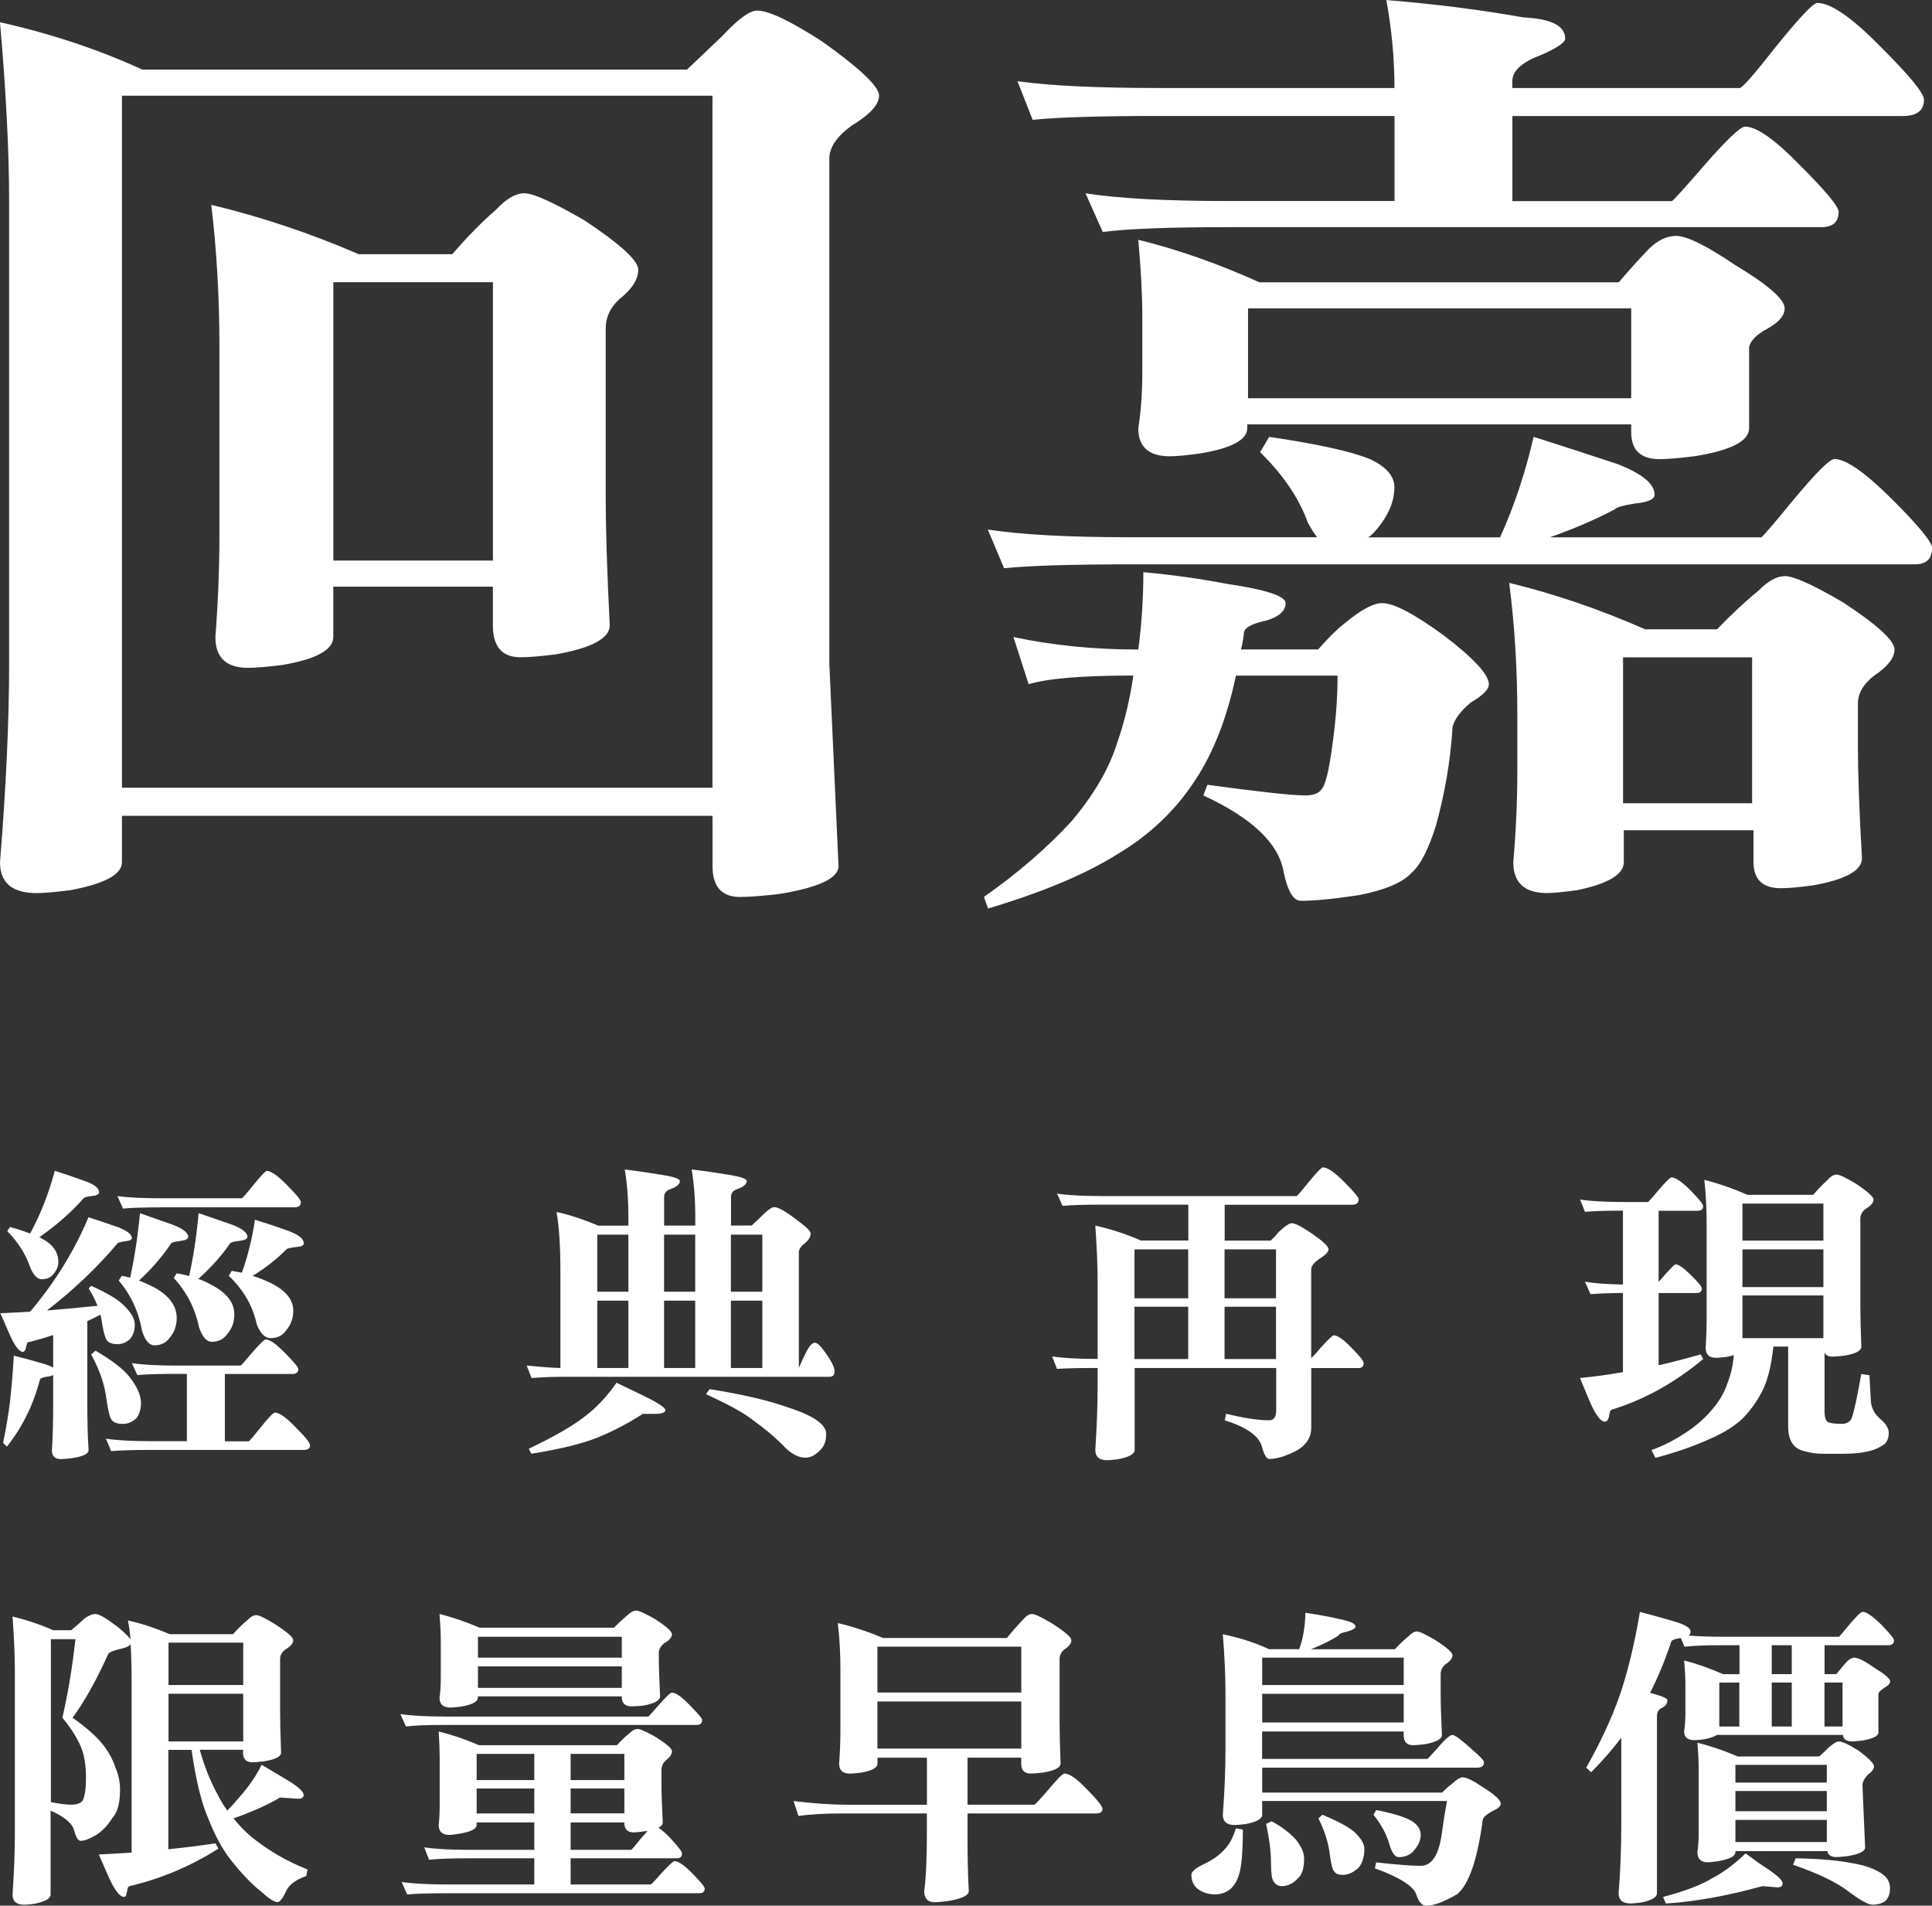 <?xml version="1.0" encoding="UTF-8"?><svg id="_圖層_2" xmlns="http://www.w3.org/2000/svg" viewBox="0 0 315.75 311.4"><rect x="0" y="0" width="315.75" height="311.4" fill="#333333" stroke="none"/><defs><style>.cls-1{fill:#fff;}</style></defs><g id="_圖層_2-2"><g><path class="cls-1" d="M0,3.63c8.41,1.9,16.16,4.48,23.25,7.74H112.28c2.21-2.11,4.15-3.95,5.81-5.53,2.55-2.74,4.43-4.11,5.65-4.11,1.88,0,5.42,1.69,10.63,5.05,6.2,4.42,9.3,7.37,9.3,8.84s-1.5,3.11-4.48,4.9c-2.44,1.79-3.65,3.58-3.65,5.37V108.51l1.5,33.01c0,2-3.27,3.53-9.8,4.58-2.77,.32-4.87,.47-6.31,.47-2.99,0-4.48-1.69-4.48-5.05v-8.21H19.93v7.58c0,2-2.82,3.53-8.47,4.58-2.55,.32-4.38,.47-5.48,.47-3.99,0-5.98-1.69-5.98-5.05,1-12.32,1.49-23.11,1.49-32.38V32.85C1.49,24.85,1,15.11,0,3.63Zm19.93,125.09H116.44V15.64H19.93v113.09Zm14.62-95.24c7.97,1.9,16,4.58,24.09,8.06h15.28c2.44-2.84,4.82-5.26,7.14-7.27,1.66-1.79,3.21-2.69,4.65-2.69s4.71,1.48,9.8,4.42c5.87,3.9,8.8,6.58,8.8,8.06,0,1.58-1,3.16-2.99,4.74-1.55,1.37-2.33,3-2.33,4.9v27.64c0,5.05,.22,12,.66,20.85,0,2.11-2.93,3.69-8.8,4.74-2.55,.32-4.49,.47-5.81,.47-2.99,0-4.49-1.74-4.49-5.21v-6.32h-26.08v8.21c0,2.11-2.77,3.63-8.3,4.58-2.55,.32-4.43,.47-5.65,.47-3.55,0-5.32-1.68-5.32-5.05,.44-5.69,.66-11.32,.66-16.9v-30.48c0-8-.44-15.74-1.33-23.22Zm19.93,58.12h26.08V46.12h-26.08v45.49Z"/><path class="cls-1" d="M165.6,104.09c6.42,1.37,13.23,2.05,20.43,2.05,.55-4.11,.83-8.32,.83-12.64,4.65,.42,9.19,1.05,13.62,1.9,6.42,.95,9.63,2,9.63,3.16,0,1.26-1.05,2.21-3.16,2.84-2.44,.53-3.65,1.21-3.65,2.05-.11,1.05-.28,1.95-.5,2.68h12.62c1.66-1.89,3.1-3.32,4.32-4.26,2.66-2.21,4.71-3.32,6.15-3.32,1.88,0,5.2,1.74,9.97,5.21,4.98,3.79,7.47,6.48,7.47,8.06,0,.84-1,1.84-2.99,3-1.99,1.69-2.99,3.21-2.99,4.58-.33,5.05-1.22,10.21-2.66,15.48-1.22,3.89-2.55,6.48-3.99,7.74-1.44,1.58-4.26,2.79-8.47,3.63-4.1,.63-7.31,.95-9.63,.95-1.22,0-2.16-1.58-2.82-4.74-.78-4.63-5.15-8.79-13.12-12.48l.67-1.74c8.52,1.16,13.84,1.74,15.95,1.74,1.33,0,2.21-.32,2.66-.95,.66-.63,1.27-3.11,1.83-7.42,.55-3.89,.83-7.63,.83-11.21h-16.61c-1.44,6.85-3.65,12.53-6.64,17.06-3.21,4.95-7.47,9-12.79,12.16-5.21,3.26-12.24,6.21-21.09,8.84l-.66-1.9c5.42-3.79,10.19-7.9,14.28-12.32,3.65-4.32,6.15-8.58,7.47-12.79,1.22-3.47,2.1-7.16,2.66-11.06-8.3,0-14.01,.47-17.11,1.42l-2.49-7.74Zm41.86-32.7c7.86,1.16,13.34,2.37,16.44,3.63,2.66,1.26,3.99,2.79,3.99,4.58,0,2.53-1.16,5.05-3.49,7.58-.33,.32-.61,.53-.83,.63h21.59c2.33-5.16,4.15-10.63,5.48-16.43,4.65,1.48,9.19,2.95,13.62,4.42,4.1,1.58,6.15,3.26,6.15,5.05,0,.74-1.05,1.21-3.16,1.42-1.99,.32-3.1,.63-3.32,.95-3.21,1.69-6.76,3.21-10.63,4.58h34.55c.33-.21,2.05-2.21,5.15-6,3.76-4.53,6.03-6.79,6.81-6.79,1.88,0,5.04,2.21,9.47,6.63,4.32,4.32,6.48,6.95,6.48,7.9,0,1.79-.94,2.68-2.82,2.68H184.7c-9.63,0-16.5,.21-20.6,.63l-2.66-6.32c5.42,.84,13.18,1.26,23.25,1.26h30.56c-.56-.74-1.05-1.53-1.5-2.37-1.44-4-4.04-7.84-7.81-11.53l1.5-2.53ZM166.27,13.27c5.31,.74,13.01,1.11,23.09,1.11h38.54c0-4.74-.44-9.53-1.33-14.37,7.86,.63,15.34,1.58,22.42,2.84,4.54,.21,6.81,1.37,6.81,3.47,0,.63-1.33,1.53-3.99,2.69-3.1,1.16-4.65,2.58-4.65,4.26v1.11h37.21c.55-.21,2.43-2.37,5.65-6.48,3.99-4.95,6.31-7.42,6.98-7.42,2.21,0,5.65,2.37,10.3,7.11,4.76,4.74,7.14,7.64,7.14,8.69,0,1.79-1.16,2.68-3.49,2.68h-63.78v13.9h26.08c.33-.21,2.05-2.1,5.15-5.69,3.76-4.32,6.04-6.48,6.81-6.48,1.88,0,4.87,2.11,8.97,6.32,4.21,4.21,6.31,6.74,6.31,7.58,0,1.69-.94,2.53-2.82,2.53h-96.84c-9.75,0-16.61,.26-20.6,.79l-2.82-6.32c5.32,.84,13.12,1.26,23.42,1.26h27.08v-13.9h-38.54c-9.63,0-16.5,.21-20.6,.63l-2.49-6.32Zm107.61,25.27c1.78,0,4.99,1.58,9.65,4.74,5.43,3.26,8.14,5.63,8.14,7.11,0,1.16-.94,2.27-2.82,3.32-1.77,.95-2.77,1.95-2.99,3v13.27c0,2.11-2.99,3.63-8.97,4.58-2.55,.32-4.43,.47-5.65,.47-3.1,0-4.65-1.47-4.65-4.42v-1.26h-62.75v.63c0,1.89-2.55,3.26-7.66,4.11-2.22,.32-3.88,.47-4.99,.47-3.44,0-5.16-1.53-5.16-4.58,.44-2.74,.66-5.84,.66-9.32v-8.84c0-3.58-.22-7.79-.66-12.64,6.43,1.58,13.03,3.9,19.8,6.95h58.73c1.88-2.21,3.55-4.05,4.99-5.53,1.44-1.37,2.88-2.05,4.33-2.05Zm-69.91,11.85v14.69h62.62v-14.69h-62.62Zm42.69,44.86c7.4,1.79,14.8,4.32,22.2,7.58h11.76c2.32-2.42,4.58-4.53,6.79-6.32,1.54-1.58,2.98-2.37,4.31-2.37,1.43,0,4.58,1.42,9.44,4.26,5.64,3.69,8.46,6.27,8.46,7.74,0,1.37-1.11,2.79-3.32,4.26-1.77,1.37-2.66,2.9-2.66,4.58v6.79c0,4.53,.22,10.69,.66,18.48,0,2-2.65,3.47-7.95,4.42-2.32,.32-4.08,.47-5.3,.47-2.98,0-4.47-1.42-4.47-4.26v-5.21h-21.2v5.21c0,2-2.54,3.53-7.62,4.58-2.32,.32-3.98,.47-4.97,.47-3.64,0-5.47-1.69-5.47-5.05,.44-5.05,.66-10.11,.66-15.16v-9c0-7.37-.44-14.53-1.33-21.48Zm18.6,36.01h21.09v-23.85h-21.09v23.85Z"/></g><g><path class="cls-1" d="M14.48,198.91c1.68,.54,3.28,1.09,4.82,1.63,1.5,.58,2.25,1.17,2.25,1.78,0,.27-.36,.44-1.07,.51-.75,.1-1.18,.22-1.29,.36-3.32,3.94-7.16,7.59-11.51,10.95,2.91-.24,5.66-.49,8.25-.76-.36-.95-.84-1.9-1.45-2.85l.43-.41c2.57,1.15,4.32,2.19,5.25,3.11,1.25,1.19,1.87,2.26,1.87,3.21s-.25,1.73-.75,2.34c-.61,.58-1.3,.87-2.09,.87-.68,0-1.18-.14-1.5-.41-.36-.2-.68-1.1-.96-2.7-.07-.61-.18-1.19-.32-1.73-.71,.41-1.43,.76-2.14,1.07v13.14c0,3.33,.07,5.97,.21,7.94,0,.61-.92,1.05-2.76,1.32-.79,.1-1.39,.15-1.78,.15-.97,0-1.46-.49-1.46-1.48,.14-1.83,.21-4.48,.21-7.94v-4.33c-.21,.14-.48,.22-.8,.25-.79,.1-1.23,.25-1.34,.46-.64,2.34-1.39,4.34-2.25,6.01-.79,1.63-1.84,3.29-3.16,4.99l-.64-.61c.5-2.38,.87-4.58,1.12-6.62,.25-2.14,.46-4.68,.64-7.64,1.61,.41,3.16,.83,4.66,1.27,.86,.24,1.45,.48,1.77,.71v-5.35c-1.18,.41-2.38,.76-3.59,1.07-.46,.03-.7,.17-.7,.41-.07,.17-.12,.37-.16,.61-.11,.44-.27,.66-.48,.66-.68,0-1.48-1.12-2.41-3.36-.25-.58-.68-1.56-1.29-2.95,1.68-.07,3.3-.15,4.87-.25,4.08-4.85,7.26-10,9.53-15.43Zm-5.52-7.59c1.71,.54,3.36,1.1,4.93,1.68,1.54,.54,2.3,1.15,2.3,1.83,0,.34-.39,.54-1.18,.61-.82,.1-1.27,.22-1.34,.36-2.04,2.31-4.45,4.43-7.23,6.36,.64,.34,1.16,.66,1.55,.97,1.04,.85,1.55,1.88,1.55,3.11,0,.71-.32,1.43-.96,2.14-.46,.44-1.05,.66-1.77,.66s-1.39-.7-1.93-2.09c-.68-2-1.91-3.94-3.7-5.8l.48-.66c1.29,.37,2.37,.73,3.27,1.07,1.71-3.16,3.05-6.57,4.02-10.23Zm6.64,29.38c2.71,1.6,4.55,3,5.51,4.23,1.29,1.63,1.93,3.07,1.93,4.33,0,1.02-.25,1.85-.75,2.5-.68,.61-1.41,.92-2.2,.92s-1.36-.17-1.71-.51c-.36-.27-.68-1.41-.96-3.41-.29-2.41-1.12-4.89-2.52-7.43l.7-.61Zm5.94,2.04c1.75,.27,4.26,.41,7.55,.41h10.23c.14-.07,.75-.75,1.82-2.04,1.29-1.49,2.05-2.24,2.3-2.24,.64,0,1.68,.73,3.11,2.19,1.46,1.46,2.2,2.34,2.2,2.65,0,.54-.34,.81-1.02,.81h-10.98v11h3.91c.14-.07,.77-.8,1.87-2.19,1.32-1.66,2.12-2.5,2.41-2.5,.71,0,1.84,.8,3.37,2.39,1.57,1.56,2.36,2.55,2.36,2.95,0,.51-.34,.76-1.02,.76H24.81c-3.14,0-5.36,.07-6.64,.2l-.86-2.04c1.71,.27,4.21,.41,7.5,.41h5.73v-11h-1.45c-3.14,0-5.35,.07-6.64,.2l-.91-1.99Zm-2.36-27.29c1.71,.24,4.23,.36,7.55,.36h12.8c.14-.07,.75-.76,1.82-2.09,1.29-1.59,2.04-2.39,2.25-2.39,.68,0,1.77,.76,3.27,2.29,1.54,1.53,2.3,2.46,2.3,2.8,0,.58-.36,.87-1.07,.87H26.74c-3.14,0-5.36,.07-6.64,.2l-.91-2.04Zm.7,13.03c.46,.07,.93,.17,1.39,.31,.71-3.26,1.25-6.77,1.61-10.54,1.86,.64,3.64,1.27,5.36,1.88,1.68,.64,2.52,1.31,2.52,1.99,0,.34-.43,.56-1.29,.66-.89,.1-1.39,.24-1.5,.41-1.5,2.21-3.25,4.23-5.25,6.06,.96,.37,1.91,.81,2.84,1.32,2.21,1.32,3.32,2.92,3.32,4.79,0,1.26-.38,2.33-1.12,3.21-.61,.85-1.45,1.27-2.52,1.27-.86,0-1.54-.8-2.03-2.39-.54-3.09-1.8-5.82-3.8-8.2l.48-.76Zm9-.41c.68,.1,1.36,.25,2.03,.46,.71-3.22,1.23-6.65,1.55-10.29,1.89,.64,3.71,1.27,5.46,1.88,1.68,.64,2.52,1.31,2.52,1.99,0,.34-.45,.56-1.34,.66-.89,.1-1.39,.24-1.5,.41-1.46,2.11-3.2,4.04-5.19,5.8,.86,.31,1.66,.68,2.41,1.12,2.32,1.26,3.48,2.82,3.48,4.68,0,1.26-.38,2.31-1.12,3.16-.61,.88-1.46,1.32-2.57,1.32-.86,0-1.55-.8-2.09-2.39-.61-3.02-1.98-5.7-4.12-8.04l.48-.76Zm8.99-.41c.57,.1,1.12,.2,1.66,.31,.96-2.68,1.68-5.57,2.14-8.66,1.89,.58,3.71,1.19,5.46,1.83,1.68,.61,2.52,1.29,2.52,2.04,0,.34-.45,.54-1.34,.61-.86,.1-1.36,.22-1.5,.36-1.57,1.6-3.41,3.04-5.52,4.33,1,.31,1.98,.7,2.95,1.17,2.46,1.22,3.69,2.73,3.69,4.53,0,1.22-.38,2.27-1.12,3.16-.61,.88-1.46,1.32-2.57,1.32-.96,0-1.73-.78-2.3-2.34-.64-2.95-2.16-5.57-4.55-7.84l.48-.81Z"/><path class="cls-1" d="M90.92,198.04c1.96,.41,4.25,1.15,6.85,2.24h4.93v-1.38c0-2.88-.2-5.48-.59-7.79,1.54,.17,3.55,.46,6.05,.87,1.96,.31,2.95,.65,2.95,1.02,0,.51-.52,.95-1.55,1.32-.68,.24-1.02,.66-1.02,1.27v4.68h5.09v-1.38c0-2.88-.2-5.48-.59-7.79,1.54,.17,3.55,.46,6.05,.87,1.96,.31,2.95,.65,2.95,1.02,0,.51-.52,.95-1.55,1.32-.68,.24-1.02,.66-1.02,1.27v4.68h3.37c.68-.61,1.3-1.2,1.88-1.78,.82-.81,1.43-1.22,1.82-1.22,.61,0,1.7,.59,3.27,1.78,1.79,1.29,2.68,2.12,2.68,2.5,0,.54-.3,1.07-.91,1.58-.64,.48-.98,.95-1.02,1.43v18.99c.32-.78,.7-1.6,1.12-2.44,.54-1.12,1.03-1.68,1.5-1.68,.39,0,.93,.49,1.61,1.48,1.07,1.46,1.61,2.53,1.61,3.21,0,.58-.29,.87-.86,.87h-43.48c-1.68,0-3.41,.07-5.19,.2l-.8-2.04c2.36,.24,4.19,.37,5.52,.41v-15.48c0-4.41-.21-7.76-.64-10.03Zm14.13,32.99c-2.32,1.53-4.82,2.83-7.5,3.92-2.46,.98-6.03,1.85-10.71,2.6l-.43-.81c4.07-1.94,7.09-3.67,9.05-5.19,1.93-1.43,3.7-3.29,5.3-5.6,1.68,.81,3.16,1.53,4.44,2.14,2.36,1.15,3.54,1.93,3.54,2.34s-.59,.61-1.77,.61h-1.93Zm-7.44-19.96h5.09v-9.32h-5.09v9.32Zm0,12.47h5.09v-11h-5.09v11Zm10.92-21.79v9.32h5.09v-9.32h-5.09Zm0,10.79v11h5.09v-11h-5.09Zm7.44,14.46c5.18,.81,9.32,1.77,12.42,2.85,4.43,1.39,6.64,2.88,6.64,4.48,0,1.09-.3,1.93-.91,2.55-.82,.88-1.64,1.32-2.46,1.32-1.11,0-2.21-.54-3.32-1.63-1.32-1.43-3.23-3.04-5.73-4.84-1.25-.95-3.66-2.26-7.23-3.92l.59-.81Zm3.48-25.25v9.32h5.14v-9.32h-5.14Zm0,10.79v11h5.14v-11h-5.14Z"/><path class="cls-1" d="M172.72,195.04c1.75,.27,4.25,.41,7.5,.41h31.7c.14-.07,.77-.8,1.88-2.19,1.36-1.66,2.16-2.5,2.41-2.5,.75,0,1.91,.8,3.48,2.39,1.57,1.56,2.36,2.51,2.36,2.85,0,.58-.38,.87-1.12,.87h-20.78v5.86h7.5c.57-.51,.98-.95,1.23-1.32,1.07-1.02,1.82-1.53,2.25-1.53,.54,0,1.7,.61,3.48,1.83,1.68,1.19,2.52,2,2.52,2.44,0,.37-.43,.85-1.29,1.43-1.04,.64-1.55,1.27-1.55,1.88v14.46c.39-.34,.89-.88,1.5-1.63,1.25-1.39,1.98-2.09,2.2-2.09,.61,0,1.57,.68,2.89,2.04,1.32,1.32,1.98,2.16,1.98,2.49,0,.54-.27,.82-.8,.82h-7.76v9.72c0,1.76-.96,3.11-2.89,4.02-1.57,.75-2.89,1.12-3.96,1.12-.46,0-.88-.7-1.23-2.09-.5-1.7-2.52-3.11-6.05-4.23l.21-1.07c2.93,.71,5.28,1.07,7.07,1.07,.75,0,1.12-.56,1.12-1.68v-6.87h-23.13v13.39c0,.68-.93,1.19-2.79,1.53-.82,.1-1.39,.15-1.71,.15-1.29,0-1.93-.56-1.93-1.68,.25-3.94,.38-7.4,.38-10.39v-3c-3.11,0-5.32,.05-6.64,.15l-.8-2.04c1.71,.27,4.2,.41,7.44,.41v-12.37c0-2.58-.12-5.72-.38-9.42,2.68,.61,5.16,1.43,7.44,2.44h7.76v-5.86h-13.97c-3.11,0-5.3,.07-6.59,.2l-.91-2.04Zm12.69,17.11h8.78v-7.99h-8.78v7.99Zm0,9.93h8.78v-8.55h-8.78v8.55Zm14.72-17.92v7.99h8.41v-7.99h-8.41Zm0,17.92h8.41v-8.55h-8.41v8.55Z"/><path class="cls-1" d="M258.21,196.01c1.71,.27,4.2,.41,7.44,.41h3.7c.11-.07,.66-.7,1.66-1.88,1.21-1.43,1.93-2.14,2.14-2.14,.68,0,1.71,.7,3.11,2.09,1.39,1.43,2.09,2.29,2.09,2.6,0,.51-.3,.76-.91,.76h-6.37v11.61c.29-.31,.61-.66,.96-1.07,1.04-1.19,1.64-1.78,1.82-1.78,.5,0,1.34,.59,2.52,1.78,1.18,1.15,1.77,1.87,1.77,2.14,0,.51-.3,.76-.91,.76h-6.16v11.81c2.36-.54,4.64-1.14,6.85-1.78l.43,.76c-4.53,3.77-9.33,6.47-14.4,8.1-.57,.1-.86,.32-.86,.66-.07,.2-.12,.46-.16,.76-.14,.47-.36,.71-.64,.71-.75,0-1.64-1.26-2.68-3.77-.29-.68-.75-1.8-1.39-3.36,2.43-.24,4.77-.56,7.02-.97v-12.93c-2.46,.03-4.23,.1-5.3,.2l-.91-2.04c1.53,.27,3.6,.42,6.21,.46v-12.07c-2.89,0-4.96,.07-6.21,.2l-.8-2.04Zm20.35-3.21c2.29,.58,4.62,1.39,7.02,2.44h10.76c.79-.92,1.55-1.71,2.3-2.39,.54-.61,1.04-.92,1.5-.92s1.52,.49,3.16,1.48c1.93,1.29,2.89,2.16,2.89,2.6,0,.51-.43,1.02-1.29,1.53-.57,.44-.86,.97-.86,1.58v14.21c0,1.63,.05,3.87,.16,6.72,0,.68-.93,1.17-2.79,1.48-.89,.1-1.54,.15-1.93,.15-.68,0-1.11-.22-1.29-.66v9.62c0,1.12,.27,1.73,.8,1.83,.43,.13,1.14,.2,2.14,.2,.64-.03,1.12-.3,1.45-.81,.39-1.02,.93-3.46,1.61-7.33l1.34,.2,.21,3.87c0,1.29,.52,2.38,1.55,3.26,.93,.78,1.39,1.54,1.39,2.29,0,1.05-.39,1.76-1.18,2.14-1.29,.85-3.41,1.27-6.37,1.27h-3.16c-1.07,0-2.07-.14-3-.41-1.82-.37-2.73-1.73-2.73-4.07v-13.04h-2.41c-.36,3.29-1,5.79-1.93,7.48-.86,1.63-1.91,3.07-3.16,4.33-1.32,1.22-3.03,2.29-5.14,3.21-2.64,1.22-5.66,2.27-9.05,3.16l-.64-1.27c1.82-.65,3.61-1.54,5.36-2.7,1.78-1.12,3.28-2.41,4.5-3.87,1.21-1.39,2.05-2.82,2.52-4.28,.57-1.39,.93-2.95,1.07-4.68-.36,.14-.77,.24-1.23,.31-.75,.1-1.3,.15-1.66,.15-1.14,0-1.71-.54-1.71-1.63,.11-1.76,.16-3.51,.16-5.25v-14.92c0-2.51-.12-4.94-.38-7.28Zm6.21,9.93h13.23v-6.06h-13.23v6.06Zm0,7.59h13.23v-6.16h-13.23v6.16Zm0,8.35h13.23v-6.98h-13.23v6.98Z"/></g><g><path class="cls-1" d="M15.6,263.74c.61,0,1.87,.75,3.8,2.24,1,.85,1.64,1.49,1.93,1.93-.11-1.26-.25-2.29-.43-3.11,1.96,.41,4.25,1.15,6.85,2.24h10.33c.79-.88,1.55-1.63,2.3-2.24,.54-.58,1.04-.87,1.5-.87s1.52,.51,3.16,1.53c1.93,1.26,2.89,2.11,2.89,2.55,0,.51-.43,1.02-1.29,1.53-.57,.44-.86,.95-.86,1.53v8.55c0,1.66,.05,3.92,.16,6.77,0,.65-.93,1.12-2.79,1.43-.89,.1-1.54,.15-1.93,.15-1,0-1.5-.53-1.5-1.58v-.46h-7.07c.71,2.61,1.7,5.08,2.95,7.38,.46,.92,.98,1.77,1.55,2.55,.68-.68,1.34-1.41,1.98-2.19,1.46-1.63,2.68-3.39,3.64-5.29,1.71,1.02,3.3,1.97,4.77,2.85,1.39,.92,2.09,1.61,2.09,2.09,0,.41-.3,.61-.91,.61l-2.95-.2c-1.86,1.12-4.39,2.26-7.6,3.41,.89,1.12,1.84,2.1,2.84,2.95,2.78,2.27,5.87,4.07,9.26,5.4l-.21,1.07c-1.68,.58-2.77,1.38-3.27,2.39-.57,1.26-1.05,1.88-1.45,1.88-.5,0-1.43-.61-2.78-1.83-1.54-1.22-3.18-2.95-4.93-5.19-1.32-1.7-2.54-3.95-3.64-6.77-1.11-2.58-2-6.28-2.68-11.1h-3.8v16.24c2.71-.27,5.28-.59,7.71-.97l.48,.87c-4.39,2.78-9.07,4.79-14.03,6.01-.54,.07-.8,.24-.8,.51-.04,.17-.09,.41-.16,.71-.07,.44-.21,.66-.43,.66-.75,0-1.64-1.21-2.68-3.62-.29-.68-.77-1.78-1.45-3.31,1.82-.1,3.61-.2,5.36-.31v-28c0-2.31-.05-4.31-.16-6.01-.29,.31-.77,.53-1.45,.66-1.29,.31-2.02,.59-2.2,.87-1.96,4.35-3.91,7.83-5.84,10.44,2.5,1.77,4.27,3.38,5.3,4.84,.71,.95,1.29,2.05,1.71,3.31,.5,1.15,.75,2.36,.75,3.62,0,2.17-.41,3.7-1.23,4.58-.82,1.29-1.73,2.24-2.73,2.85-1.04,.61-1.86,.92-2.46,.92-.43,0-.79-.56-1.07-1.68-.32-1.19-1.61-2.27-3.86-3.26v13.7c0,.68-.89,1.19-2.68,1.53-.75,.1-1.29,.15-1.61,.15-1.29,0-1.93-.56-1.93-1.68,.25-3.67,.38-6.91,.38-9.73v-26.73c0-2.44-.12-5.43-.38-8.96,2.36,.58,4.57,1.32,6.64,2.24h2.95c.89-.75,1.62-1.39,2.2-1.93,.68-.48,1.25-.71,1.71-.71Zm-7.28,4.12v26.63c1.43,.27,2.55,.41,3.37,.41s1.46-.22,1.82-.66c.36-.75,.54-1.95,.54-3.62,0-2.04-.25-3.7-.75-4.99-.68-1.63-1.71-3.28-3.11-4.94,.89-3.8,1.61-8.08,2.14-12.83h-4.02Zm19.22,.56v6.92h12.21v-6.92h-12.21Zm0,8.35v7.79h12.21v-7.79h-12.21Z"/><path class="cls-1" d="M65.42,280.09c1.75,.27,4.25,.41,7.5,.41h33.04c.11-.07,.66-.68,1.66-1.83,1.21-1.39,1.95-2.09,2.2-2.09,.61,0,1.57,.68,2.89,2.04,1.36,1.36,2.04,2.17,2.04,2.44,0,.54-.3,.81-.91,.81h-40.91c-3.11,0-5.3,.08-6.59,.25l-.91-2.04Zm6.27,2.85c2.11,.51,4.3,1.26,6.59,2.24h22.54c.71-.78,1.41-1.44,2.09-1.99,.46-.44,.89-.66,1.29-.66,.43,0,1.39,.42,2.89,1.27,1.82,1.15,2.73,1.94,2.73,2.34,0,.51-.34,1.02-1.02,1.53-.46,.44-.7,.97-.7,1.58v1.83c0,1.63,.07,3.87,.21,6.72,0,.34-.23,.63-.7,.87,.57,.37,1.23,.95,1.98,1.73,1.25,1.36,1.87,2.17,1.87,2.44,0,.54-.27,.82-.8,.82h-17.4v4.28h13.07c.14-.03,.71-.63,1.71-1.78,1.25-1.36,1.98-2.04,2.2-2.04,.61,0,1.57,.66,2.89,1.99,1.36,1.36,2.04,2.19,2.04,2.5,0,.51-.29,.76-.86,.76h-41.12c-3.14,0-5.36,.07-6.64,.2l-.91-2.04c1.75,.27,4.27,.41,7.55,.41h14.13v-4.28h-10.55c-3.11,0-5.32,.08-6.64,.25l-.8-2.04c1.71,.27,4.19,.41,7.44,.41h10.55v-4.48h-9.42v.41c0,.64-.93,1.12-2.78,1.43-.79,.14-1.36,.2-1.71,.2-1.14,0-1.71-.54-1.71-1.63,.11-.98,.16-2.09,.16-3.31v-7.49c0-1.29-.05-2.78-.16-4.48Zm.16-19.2c2.14,.54,4.32,1.29,6.53,2.24h21.95c.79-.78,1.52-1.46,2.2-2.04,.57-.51,1.05-.76,1.45-.76,.43,0,1.45,.46,3.05,1.38,1.86,1.19,2.79,2.02,2.79,2.5s-.43,.97-1.29,1.48c-.57,.48-.86,.98-.86,1.53v.41c0,1.63,.07,3.87,.21,6.72,0,.68-.95,1.19-2.84,1.53-.86,.07-1.48,.1-1.88,.1-1.04,0-1.55-.54-1.55-1.63h-23.51v.2c0,.68-.93,1.17-2.79,1.48-.79,.1-1.36,.15-1.71,.15-1.18,0-1.77-.54-1.77-1.63,.14-.95,.21-2.02,.21-3.21v-5.96c0-1.26-.07-2.75-.21-4.48Zm6.05,27.14h9.42v-4.28h-9.42v4.28Zm0,5.45h9.42v-4.07h-9.42v4.07Zm.21-25.46h23.51v-3.41h-23.51v3.41Zm0,4.94h23.51v-3.51h-23.51v3.51Zm15.15,10.79v4.28h8.78v-4.28h-8.78Zm0,5.65v4.07h8.78v-4.07h-8.78Zm0,5.55v4.48h9.91c.11-.07,.62-.68,1.55-1.83,.46-.51,.84-.93,1.12-1.27-.14,.03-.27,.05-.38,.05-.89,.14-1.52,.2-1.88,.2-1.04,0-1.55-.54-1.55-1.63h-8.78Z"/><path class="cls-1" d="M136.92,265.22c2.46,.58,4.93,1.39,7.39,2.44h20.24c.89-1.09,1.71-2.02,2.46-2.8,.61-.75,1.16-1.12,1.66-1.12,.46,0,1.57,.53,3.32,1.58,2.07,1.32,3.11,2.22,3.11,2.7,0,.51-.39,1.02-1.18,1.53-.5,.44-.75,.95-.75,1.53v10.18c0,1.7,.05,4.01,.16,6.92,0,.68-.98,1.17-2.95,1.48-.89,.1-1.54,.15-1.93,.15-1.04,0-1.55-.54-1.55-1.63v-.97h-8.78v7.69h10.92c.18-.07,.91-.85,2.2-2.34,1.53-1.83,2.44-2.75,2.73-2.75,.82,0,2.05,.87,3.69,2.6,1.68,1.7,2.52,2.75,2.52,3.16,0,.51-.34,.76-1.02,.76h-21.04v3.31c0,3.87,.07,6.99,.21,9.37,0,.71-1.12,1.26-3.37,1.63-1,.13-1.73,.2-2.2,.2-1.14,0-1.71-.61-1.71-1.83,.29-2.21,.43-5.33,.43-9.37v-3.31h-13.71c-2.89,0-5.32,.14-7.28,.41l-.8-2.44c3.25,.41,6.25,.61,9,.61h12.8v-7.69h-8.08v.97c0,.68-.91,1.17-2.73,1.48-.82,.1-1.41,.15-1.77,.15-1.18,0-1.77-.54-1.77-1.63,.14-1.83,.21-3.65,.21-5.45v-10.03c0-2.58-.14-5.07-.43-7.48Zm6.48,11.35h23.51v-7.49h-23.51v7.49Zm0,9.16h23.51v-7.69h-23.51v7.69Z"/><path class="cls-1" d="M202,298.77l1.12,.2c0,3.53-.2,5.94-.59,7.23-.39,1.39-1.07,2.36-2.04,2.9-.61,.31-1.23,.46-1.87,.46-1.14,0-2.11-.31-2.89-.92-.68-.54-1.02-1.31-1.02-2.29,0-.51,.68-1.09,2.03-1.73,1.43-.68,2.52-1.44,3.27-2.29,.82-.78,1.48-1.97,1.98-3.56Zm11.35-35.23c2.21,.34,3.98,.66,5.3,.97,1.93,.37,2.89,.8,2.89,1.27,0,.31-.5,.59-1.5,.87-.75,.14-1.18,.34-1.29,.61-1.14,.75-2.64,1.49-4.5,2.24h13.71c.75-.81,1.48-1.51,2.2-2.09,.54-.54,1-.82,1.39-.82,.43,0,1.45,.48,3.05,1.43,1.86,1.19,2.78,2,2.78,2.44,0,.51-.39,1.02-1.18,1.53-.5,.44-.75,.97-.75,1.58v3.21c0,1.63,.07,3.87,.21,6.72,0,.68-.95,1.19-2.84,1.53-.89,.1-1.52,.15-1.87,.15-1.04,0-1.55-.56-1.55-1.68v-.56h-23.13v4.48h27.04s.54-.54,1.5-1.63c1.29-1.53,2.14-2.29,2.57-2.29,.39,0,1.52,.85,3.38,2.54,1.18,1.02,1.77,1.66,1.77,1.94,0,.58-.38,.87-1.12,.87h-35.13v4.07h29.4c.64-.64,1.14-1.09,1.5-1.32,.82-.78,1.45-1.17,1.87-1.17,.64,0,1.8,.58,3.48,1.73,1.82,1.15,2.73,2,2.73,2.55,0,.44-.41,.83-1.23,1.17-1.07,.58-1.64,1.09-1.71,1.53-.86,6.48-2.25,10.52-4.18,12.12-2.14,1.25-3.82,1.88-5.03,1.88-.71,0-1.27-.63-1.66-1.88-.5-1.36-2.75-2.77-6.75-4.23l.21-.97c3.32,.37,5.75,.56,7.28,.56,1.79,0,2.93-1.71,3.43-5.14,.25-1.9,.54-3.72,.86-5.45h-30.2v2.24c0,.68-.91,1.19-2.73,1.53-.82,.1-1.41,.15-1.77,.15-1.29,0-1.93-.56-1.93-1.68,.29-3.94,.43-7.4,.43-10.39v-9.73c0-2.58-.14-5.7-.43-9.37,2.79,.58,5.3,1.39,7.55,2.44h4.93c.61-1.59,.95-3.58,1.02-5.96Zm-7.07,7.33v4.48h23.13v-4.48h-23.13Zm0,5.91v4.68h23.13v-4.68h-23.13Zm1.55,20.83c1.68,.92,3,1.92,3.96,3,.89,1.12,1.34,2.14,1.34,3.06,0,1.56-.3,2.61-.91,3.16-.82,.92-1.73,1.38-2.73,1.38-.57,0-1.02-.25-1.34-.76-.29-.34-.43-1.36-.43-3.06,0-1.8-.27-3.92-.8-6.36l.91-.41Zm8.3-1.07c2.5,1.05,4.21,1.97,5.14,2.75,1.14,1.05,1.71,1.99,1.71,2.8,0,1.29-.3,2.31-.91,3.06-.82,.81-1.71,1.22-2.68,1.22-.61,0-1.04-.17-1.29-.51-.29-.2-.54-1.1-.75-2.7-.21-1.93-.84-3.94-1.87-6.01l.64-.61Zm8.78-.76c2.82,.54,4.78,1.15,5.89,1.83,.93,.61,1.39,1.36,1.39,2.24s-.43,1.83-1.29,2.75c-.61,.58-1.38,.87-2.3,.87-.57,0-1.05-.61-1.45-1.83-.46-1.76-1.36-3.46-2.68-5.09l.43-.76Z"/><path class="cls-1" d="M267.99,263.39c1.96,.51,3.86,1.04,5.68,1.58,1.75,.51,2.62,1.05,2.62,1.63,0,.31-.11,.53-.32,.66,1.57,.14,3.55,.2,5.94,.2h18.63c.11-.07,.66-.71,1.66-1.94,1.21-1.42,1.95-2.14,2.2-2.14,.61,0,1.62,.7,3.05,2.09,1.39,1.43,2.09,2.27,2.09,2.55,0,.54-.3,.82-.91,.82h-10.44v4.73h1.93c.61-.78,1.14-1.42,1.61-1.93,.46-.51,.91-.76,1.34-.76,.61,0,1.66,.53,3.16,1.58,1.78,1.09,2.68,1.85,2.68,2.29,0,.34-.32,.7-.96,1.07-.57,.34-.89,.66-.96,.97v6.31c0,.58-.88,1.02-2.63,1.32-.79,.1-1.34,.15-1.66,.15-.96,0-1.46-.36-1.5-1.07h-20.6c-.46,.3-1.16,.54-2.09,.71-.71,.1-1.23,.15-1.55,.15-1.14,0-1.72-.47-1.72-1.43,.14-.95,.21-1.97,.21-3.05v-4.53c0-1.12-.07-2.46-.21-4.02,2.01,.51,4.13,1.26,6.36,2.24h2.69v-4.73h-2.36c-3.14,0-5.35,.08-6.64,.25l-.59-1.43c-.93,.14-1.45,.32-1.55,.56-1.04,3.12-2.2,5.92-3.48,8.4,.39,.1,.75,.2,1.07,.31,1.18,.34,1.77,.64,1.77,.92,0,.58-.36,1.02-1.07,1.32-.43,.24-.64,.68-.64,1.32v28.87c0,.68-.88,1.19-2.62,1.53-.79,.1-1.36,.15-1.71,.15-1.29,0-1.93-.56-1.93-1.68,.29-3.7,.43-7.42,.43-11.15v-14.26c-1.43,1.9-3.07,3.79-4.93,5.65l-.8-.76c2.39-4.24,4.21-8.16,5.46-11.76,1.32-3.84,2.43-8.4,3.32-13.7Zm20.08,44.81c-5.75,1.59-11.01,2.55-15.8,2.85l-.48-1.07c3.57-.95,6.21-1.95,7.92-3,1.82-.92,3.68-2.29,5.57-4.12,1.61,1.19,2.89,2.09,3.86,2.7,1.46,1.02,2.2,1.75,2.2,2.19s-.29,.66-.86,.66l-2.41-.2Zm-10.66-23.42c2.11,.51,4.3,1.26,6.59,2.24h13.33c.61-.54,1.12-1.04,1.55-1.48,.75-.64,1.3-.97,1.66-.97,.54,0,1.57,.48,3.11,1.43,1.75,1.29,2.62,2.17,2.62,2.65,0,.41-.34,.87-1.02,1.37-.57,.61-.86,1.17-.86,1.68v.15l.43,10.03c0,.64-.96,1.12-2.89,1.43-.86,.1-1.46,.15-1.82,.15-.86,0-1.34-.32-1.45-.97h-15.04v.15c0,.68-.93,1.17-2.79,1.48-.79,.13-1.36,.2-1.71,.2-1.14,0-1.71-.56-1.71-1.68,.14-.95,.21-2.02,.21-3.21v-10.18c0-1.25-.07-2.75-.21-4.48Zm6.85-9.83h-3.27v7.18h3.27v-7.18Zm-.64,16.34h14.94v-2.9h-14.94v2.9Zm0,4.68h14.94v-3.31h-14.94v3.31Zm0,5.04h14.94v-3.62h-14.94v3.62Zm5.94-27.44h3.27v-4.73h-3.27v4.73Zm0,8.55h3.27v-7.18h-3.27v7.18Zm3.91,21.54c3.86,.07,6.96,.34,9.32,.81,2,.34,3.57,.9,4.71,1.68,.93,.58,1.39,1.39,1.39,2.44,0,.85-.25,1.53-.75,2.04-.57,.41-1.27,.61-2.09,.61-.75,0-2.12-.76-4.12-2.29-1.96-1.46-4.93-2.87-8.89-4.23l.43-1.07Zm7.66-21.54v-7.18h-2.95v7.18h2.95Z"/></g></g></svg>